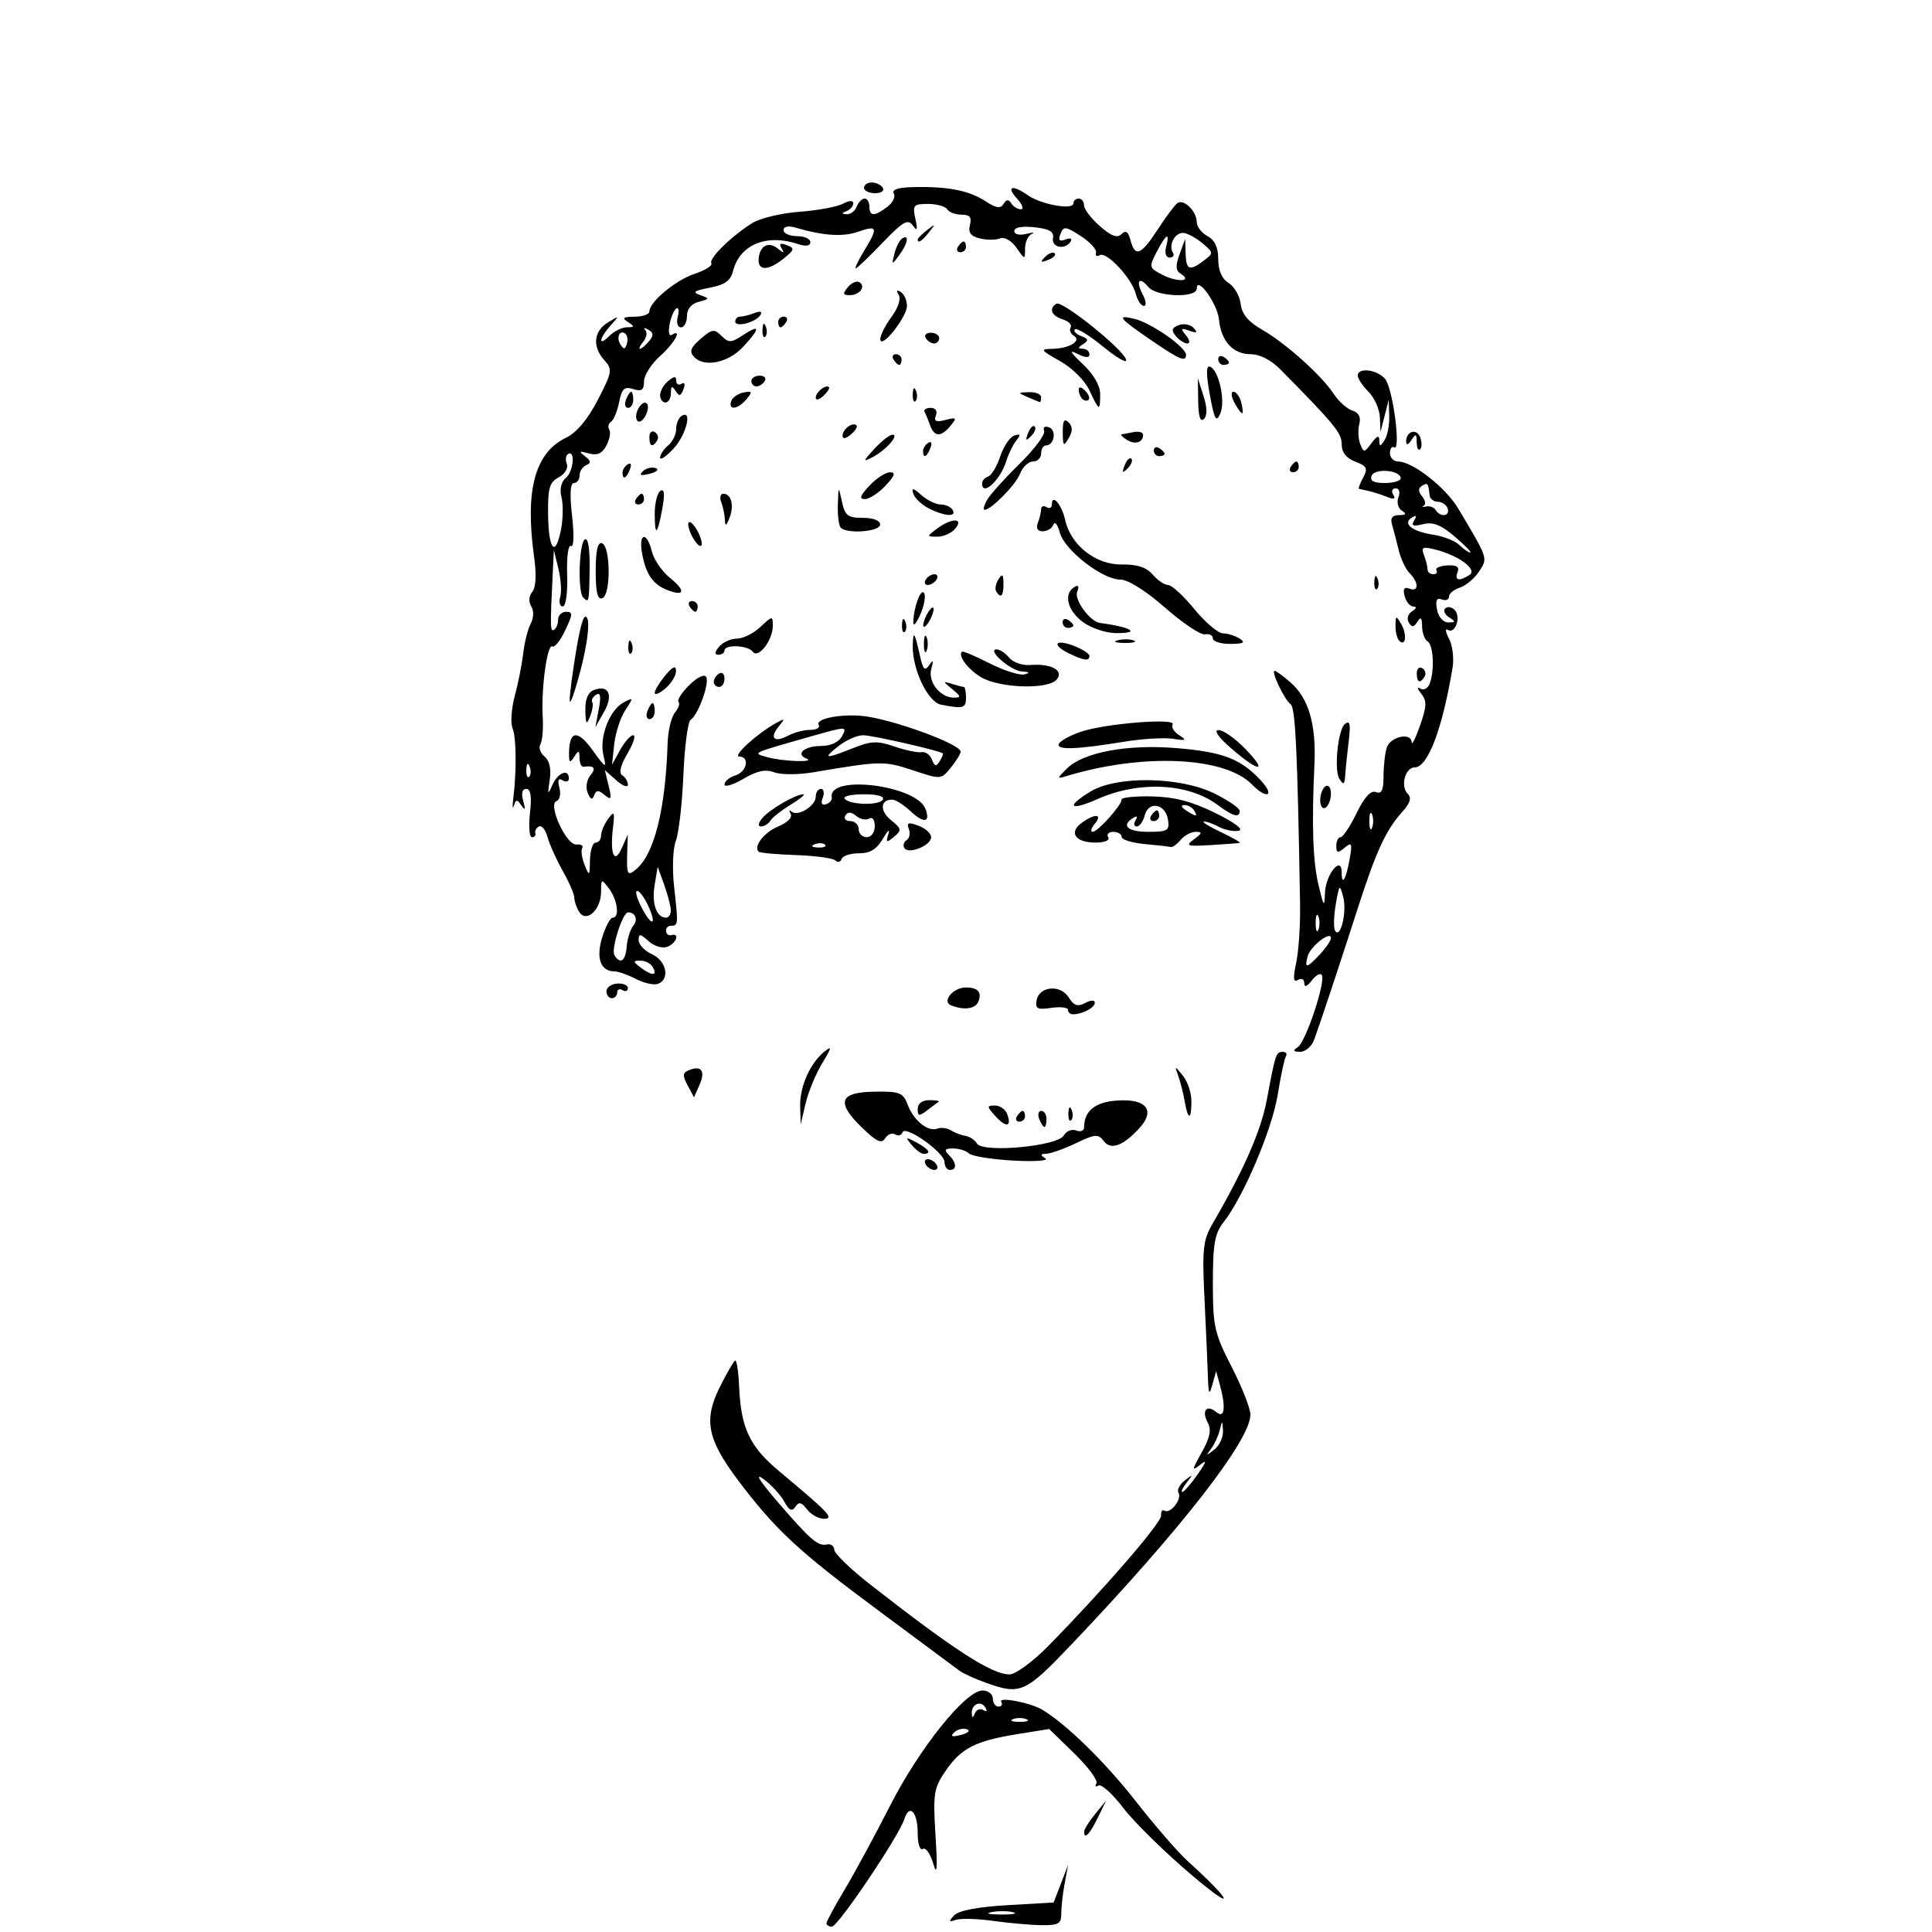 <?xml version="1.0" encoding="UTF-8" standalone="no"?>
<!-- Created with Inkscape (http://www.inkscape.org/) -->

<svg
   xmlns:dc="http://purl.org/dc/elements/1.1/"
   xmlns:cc="http://creativecommons.org/ns#"
   xmlns:rdf="http://www.w3.org/1999/02/22-rdf-syntax-ns#"
   xmlns:svg="http://www.w3.org/2000/svg"
   xmlns="http://www.w3.org/2000/svg"
   xmlns:sodipodi="http://sodipodi.sourceforge.net/DTD/sodipodi-0.dtd"
   xmlns:inkscape="http://www.inkscape.org/namespaces/inkscape"
   width="360"
   height="360"
   viewBox="0 0 360 360"
   id="svg2"
   version="1.1"
   inkscape:version="0.91 r13725"
   sodipodi:docname="traced-face.svg">
  <defs
     id="defs4" />
  <sodipodi:namedview
     id="base"
     pagecolor="#ffffff"
     bordercolor="#666666"
     borderopacity="1.0"
     inkscape:pageopacity="0.0"
     inkscape:pageshadow="2"
     inkscape:zoom="1.4"
     inkscape:cx="113.6704"
     inkscape:cy="167.91577"
     inkscape:document-units="px"
     inkscape:current-layer="layer1"
     showgrid="false"
     units="px"
     fit-margin-top="0"
     fit-margin-left="0"
     fit-margin-right="0"
     fit-margin-bottom="0"
     inkscape:window-width="1280"
     inkscape:window-height="961"
     inkscape:window-x="-8"
     inkscape:window-y="-8"
     inkscape:window-maximized="1" />
  <g
     inkscape:label="Layer 1"
     inkscape:groupmode="layer"
     id="layer1"
     transform="translate(0,-1.5258789e-5)">
    <path
       style="fill:#000000"
       d="m 154,358.381 c 0,-0.341 1.518,-3.153 3.372,-6.25 1.855,-3.097 5.669,-10.142 8.477,-15.655 C 171.32,325.732 179.931,315 183.08,315 c 1.056,0 1.92,0.675 1.92,1.5 0,0.825 0.477,1.5 1.059,1.5 0.582,0 0.811,-0.402 0.507,-0.893 -0.611,-0.989 5.365,0.141 7.566,1.431 4.405,2.582 11.805,9.801 17.428,17.002 3.549,4.546 7.913,9.586 9.697,11.202 8.447,7.65 9.202,9.74 1.026,2.841 -5.069,-4.278 -10.883,-9.963 -12.92,-12.634 -2.037,-2.671 -4.146,-4.583 -4.688,-4.248 -0.541,0.335 -0.71,0.164 -0.375,-0.378 0.335,-0.542 -1.508,-3.049 -4.096,-5.569 l -4.705,-4.583 -5.962,0.962 c -7.797,1.258 -10.456,2.625 -13.354,6.867 -2.191,3.207 -2.347,4.211 -1.865,12 0.394,6.358 0.284,7.672 -0.434,5.214 -0.528,-1.807 -1.393,-3.018 -1.922,-2.691 C 171.416,344.861 171,343.605 171,341.618 c 0,-3.995 -1.543,-5.634 -2.491,-2.646 C 167.503,342.14 156.147,359 155.018,359 154.458,359 154,358.721 154,358.381 Z m 26.137,-36.169 c -0.721,-0.24 -1.787,0.038 -2.368,0.619 -0.742,0.742 -0.352,0.872 1.312,0.437 1.352,-0.354 1.806,-0.807 1.057,-1.057 z M 191.25,320.338 c -0.688,-0.277 -1.812,-0.277 -2.5,0 -0.688,0.277 -0.125,0.504 1.25,0.504 1.375,0 1.938,-0.227 1.25,-0.504 z m -8.01,-1.689 c 0.637,0.394 0.777,0.188 0.345,-0.51 -0.851,-1.377 -2.621,-0.55 -2.506,1.171 0.057,0.852 0.223,0.834 0.585,-0.065 0.279,-0.691 0.988,-0.959 1.576,-0.595 z m 1.856,39.284 c -2.972,-0.413 -6.122,-0.501 -7,-0.195 -1.323,0.462 -1.375,0.318 -0.3,-0.84 0.832,-0.897 4.379,-1.576 9.915,-1.897 l 8.62,-0.5 1.348,-3.5 1.348,-3.5 -0.65,3.5 c -0.358,1.925 -0.639,4.46 -0.626,5.634 0.021,1.799 -0.546,2.127 -3.613,2.092 -2,-0.023 -6.069,-0.38 -9.041,-0.793 z m 3.666,-1.619 c -0.956,-0.25 -2.756,-0.259 -4,-0.02 -1.244,0.239 -0.462,0.444 1.738,0.455 2.2,0.011 3.218,-0.185 2.262,-0.435 z M 202.022,341.25 c 0.012,-0.412 0.939,-1.875 2.06,-3.25 l 2.038,-2.5 -1.586,3.25 c -1.507,3.088 -2.561,4.137 -2.512,2.5 z m -18.282,-27.679 c -2.068,-0.738 -4.318,-1.768 -5,-2.29 -0.682,-0.522 -7.459,-5.554 -15.059,-11.184 -14.849,-10.999 -19.242,-15.077 -26.172,-24.296 -5.72,-7.609 -6.431,-11.236 -3.396,-17.314 1.273,-2.548 2.555,-4.782 2.85,-4.964 0.295,-0.182 0.634,1.936 0.753,4.707 0.341,7.917 1.937,11.295 7.552,15.981 9.279,7.744 10.258,8.789 8.238,8.789 -0.982,0 -2.389,-0.787 -3.127,-1.75 -1.038,-1.354 -1.531,-1.463 -2.181,-0.481 -0.624,0.943 -1.158,0.686 -2.081,-1 -0.682,-1.248 -2.451,-3.151 -3.929,-4.23 -1.622,-1.183 -0.617,0.445 2.536,4.106 6.307,7.325 7.672,8.51 9.375,8.139 0.72,-0.157 1.33,0.288 1.355,0.988 0.025,0.7 2.97,3.56 6.545,6.354 C 177.852,307.519 184.789,312 188.122,312 c 1.104,0 4.341,-2.376 7.193,-5.279 10.458,-10.648 21.181,-23.06 21.048,-24.362 -0.075,-0.736 0.211,-1.123 0.637,-0.859 1.075,0.664 3.302,-2.202 2.598,-3.343 -0.316,-0.512 0.207,-1.544 1.164,-2.294 1.574,-1.234 1.609,-1.197 0.367,0.387 -0.755,0.963 -1.123,1.75 -0.818,1.75 0.305,0 1.58,-1.462 2.833,-3.25 1.695,-2.417 1.815,-2.877 0.471,-1.797 -1.569,1.261 -1.53,0.958 0.299,-2.298 1.552,-2.763 1.85,-4.23 1.132,-5.571 -1.203,-2.248 -0.202,-3.459 1.613,-1.953 1.539,1.277 1.801,-0.843 0.635,-5.131 l -0.68,-2.5 -0.704,2.5 c -0.59,2.094 -0.725,1.851 -0.832,-1.5 -0.07,-2.2 -0.358,-8.725 -0.639,-14.5 -0.453,-9.298 -0.279,-10.901 1.519,-14 5.887,-10.151 9.016,-17.303 10.096,-23.076 1.608,-8.597 1.717,-8.924 2.976,-8.924 0.6,0 0.862,0.37 0.582,0.823 -0.28,0.453 -0.969,3.682 -1.532,7.177 -1.037,6.438 -6.38,19.027 -10.064,23.71 -1.672,2.126 -2.014,4.054 -2.014,11.365 0,8.094 0.282,9.354 3.495,15.615 1.922,3.746 3.497,7.753 3.5,8.906 0.011,4.738 -12.845,21.263 -33.184,42.655 -8.784,9.238 -9.624,9.621 -16.07,7.321 z M 227.884,266.628 c -0.11,-2.021 -0.141,-2.027 -0.608,-0.128 -0.27,1.1 -1.006,2.675 -1.634,3.5 -0.994,1.305 -0.914,1.321 0.608,0.128 0.963,-0.755 1.698,-2.33 1.634,-3.5 z M 172.5,217 c -0.34,-0.55 -0.168,-1 0.382,-1 0.55,0 1.278,0.45 1.618,1 0.34,0.55 0.168,1 -0.382,1 -0.55,0 -1.278,-0.45 -1.618,-1 z m 3.5,-0.464 c 0,-1.775 -7.353,-6.976 -7.832,-5.54 -0.186,0.559 -0.801,0.731 -1.365,0.382 -0.565,-0.349 -1.406,-0.019 -1.871,0.732 -0.658,1.064 -1.606,0.629 -4.286,-1.969 -4.902,-4.751 -4.265,-6.621 2.288,-6.725 4.708,-0.075 5.338,0.171 6.193,2.419 1.132,2.978 3.799,5.13 5.533,4.465 0.684,-0.263 1.828,-0.113 2.542,0.333 0.714,0.446 1.928,0.906 2.698,1.022 0.77,0.116 1.739,0.76 2.154,1.431 1.11,1.796 15.038,0.501 16.159,-1.503 0.462,-0.826 1.503,-1.247 2.314,-0.936 0.81,0.311 1.474,0.067 1.474,-0.542 0,-3.357 2.406,-5.034 7.281,-5.075 4.53,-0.038 5.824,2.089 3.101,5.098 -3.07,3.392 -5.377,4.25 -6.714,2.497 -1.04,-1.364 -1.605,-1.322 -5.168,0.387 -2.2,1.055 -4.675,1.941 -5.5,1.968 -1.164,0.038 -1.211,0.232 -0.211,0.867 0.709,0.45 -1.991,0.634 -6,0.41 -4.009,-0.224 -7.716,-0.824 -8.239,-1.333 C 180.028,214.417 178.7,214 177.6,214 c -1.556,0 -1.733,0.267 -0.8,1.2 1.46,1.46 1.556,2.8 0.2,2.8 -0.55,0 -1,-0.659 -1,-1.464 z m -6.128,-3.2 c -1.244,-1.509 -1.163,-1.552 0.878,-0.465 2.327,1.24 2.9,2.129 1.372,2.129 -0.483,0 -1.495,-0.749 -2.25,-1.664 z m 15.633,-5.33 C 183.849,206.175 183.837,206 185.376,206 c 0.927,0 1.953,0.694 2.279,1.543 0.931,2.427 -0.16,2.662 -2.149,0.463 z m 8.133,0.494 c -0.317,-0.825 -0.14,-1.5 0.393,-1.5 0.533,0 0.969,0.675 0.969,1.5 0,0.825 -0.177,1.5 -0.393,1.5 -0.216,0 -0.652,-0.675 -0.969,-1.5 z m -44.538,-2.3 c -0.112,-3.675 1.845,-8.103 4.54,-10.273 1.422,-1.145 1.34,-0.718 -0.416,2.162 -1.204,1.974 -2.601,5.349 -3.106,7.5 L 149.201,209.5 149.1,206.2 Z M 189.5,208 c 0.34,-0.55 0.816,-1 1.059,-1 0.243,0 0.441,0.45 0.441,1 0,0.55 -0.477,1 -1.059,1 -0.582,0 -0.781,-0.45 -0.441,-1 z m 9.579,-0.583 c 0.048,-1.165 0.285,-1.402 0.604,-0.604 0.289,0.722 0.253,1.584 -0.079,1.917 -0.332,0.332 -0.569,-0.258 -0.525,-1.312 z M 171,206.622 C 171,205.625 171.835,205 173.167,205 c 1.192,0 1.979,0.127 1.75,0.283 -0.229,0.156 -1.204,0.886 -2.167,1.622 -1.498,1.147 -1.75,1.106 -1.75,-0.283 z M 220.755,205.25 c -0.26,-1.512 -0.797,-3.65 -1.195,-4.75 -0.713,-1.972 -0.701,-1.972 0.859,-0.059 0.87,1.068 1.582,3.205 1.582,4.75 0,3.583 -0.635,3.613 -1.245,0.059 z m -92.64,-3.035 c -0.997,-1.863 -0.932,-2.348 0.385,-2.853 2.259,-0.867 2.975,0.259 1.815,2.858 l -0.999,2.239 -1.201,-2.244 z m 113.696,-7.077 c 1.483,-0.94 5.242,-12.204 4.488,-13.448 -0.27,-0.445 -1.108,0.005 -1.863,1 -0.89,1.173 -1.383,1.349 -1.404,0.501 -0.018,-0.733 -0.541,-0.994 -1.188,-0.595 -0.851,0.526 -0.935,-0.316 -0.317,-3.191 0.461,-2.148 0.786,-7.055 0.721,-10.905 -0.48,-28.576 -0.863,-36.653 -1.768,-37.286 -1.127,-0.788 -3.716,-6.214 -2.966,-6.214 0.259,0 1.588,0.971 2.953,2.158 3.367,2.927 4.801,7.808 4.461,15.179 -0.53,11.503 -0.302,18.151 0.776,22.663 0.959,4.011 1.088,4.16 1.186,1.372 0.12,-3.432 3.11,-7.113 3.11,-3.828 0,2.694 0.817,1.333 1.489,-2.482 0.522,-2.961 0.405,-3.219 -0.947,-2.097 C 249.26,159.029 249,158.971 249,157.622 249,156.73 249.36,156 249.801,156 c 0.44,0 1.78,-2.015 2.976,-4.478 1.457,-2.998 2.646,-4.297 3.599,-3.931 1.063,0.408 1.424,-0.332 1.424,-2.919 0,-1.906 0.27,-4.316 0.6,-5.356 0.657,-2.071 4.571,-2.916 4.648,-1.003 0.026,0.653 0.729,-0.757 1.562,-3.135 1.256,-3.584 1.29,-4.599 0.202,-5.942 -0.741,-0.914 -0.814,-1.321 -0.167,-0.933 0.63,0.377 1.417,-0.023 1.75,-0.89 0.947,-2.468 0.709,-7.23 -0.395,-7.912 -0.55,-0.34 -1.007,-1.604 -1.015,-2.809 -0.011,-1.61 -0.243,-1.831 -0.875,-0.834 -0.661,1.044 -1.033,1.076 -1.613,0.138 -0.42,-0.68 -0.144,-1.604 0.625,-2.091 0.807,-0.511 0.909,-0.879 0.245,-0.888 -0.623,-0.008 -1.36,-0.882 -1.637,-1.94 -0.353,-1.351 -0.089,-1.766 0.883,-1.393 1.765,0.677 1.8,-1.126 0.056,-2.87 -0.732,-0.732 -1.654,-2.677 -2.047,-4.321 -0.394,-1.645 -0.95,-3.778 -1.236,-4.74 -0.36,-1.213 0.038,-1.755 1.297,-1.765 1.322,-0.011 1.467,-0.237 0.534,-0.83 -0.708,-0.449 -0.996,-1.564 -0.643,-2.485 C 260.946,91.698 260.726,91 260.048,91 c -0.641,0 -0.841,0.526 -0.443,1.17 0.508,0.822 0.154,0.942 -1.191,0.403 -1.053,-0.422 -2.589,-0.914 -3.414,-1.093 -0.825,-0.18 -1.628,-0.361 -1.785,-0.403 -0.157,-0.042 0.199,-0.981 0.79,-2.086 0.916,-1.711 0.698,-2.153 -1.465,-2.975 -1.696,-0.645 -2.539,-1.722 -2.535,-3.241 0.005,-2.088 -1.255,-3.626 -11.361,-13.878 C 236.874,67.101 234.747,66 233.049,66 229.746,66 227.524,63.559 227.132,59.5 226.853,56.602 223,51.267 223,53.778 c 0,1.803 -7.481,1.552 -9.02,-0.302 -1.723,-2.076 -2.399,-1.128 -1.026,1.439 C 213.568,56.061 213.653,57 213.144,57 c -0.51,0 -1.187,-1.012 -1.504,-2.25 -0.746,-2.91 -5.474,-7.97 -6.725,-7.197 -0.53,0.328 -0.841,0.11 -0.689,-0.483 0.151,-0.593 -1.135,-1.988 -2.859,-3.099 -2.824,-1.82 -3.196,-1.858 -3.761,-0.384 -0.459,1.195 -0.207,1.474 0.936,1.036 0.899,-0.345 1.304,-0.18 0.952,0.389 -1.005,1.626 -3.605,1.122 -3.287,-0.637 0.219,-1.211 -0.662,-1.728 -3.456,-2.028 -2.296,-0.246 -3.75,0.023 -3.75,0.693 0,0.635 0.946,0.861 2.25,0.537 1.238,-0.307 1.688,-0.3 1,0.016 -0.688,0.316 -1.25,1.537 -1.25,2.713 0,2.123 -0.012,2.122 -1.604,-0.151 -0.941,-1.343 -2.214,-2.055 -3.079,-1.723 -0.812,0.311 -2.513,0.306 -3.782,-0.013 -1.673,-0.42 -2.168,-1.106 -1.804,-2.499 C 181.106,40.486 180.712,40 179.176,40 c -1.132,0 -2.336,-0.45 -2.676,-1 -0.34,-0.55 -1.95,-1 -3.578,-1 -2.708,0 -2.909,0.234 -2.36,2.75 0.468,2.144 0.36,2.419 -0.488,1.25 -0.913,-1.259 -1.819,-0.737 -5.636,3.25 -2.501,2.612 -4.741,4.75 -4.978,4.75 -0.237,0 0.461,-1.462 1.551,-3.25 2.66,-4.362 2.519,-4.831 -1.076,-3.578 C 157.056,44.176 153.482,43.947 148.25,42.422 146.869,42.02 146,42.198 146,42.883 146,43.498 147.125,44 148.5,44 c 1.375,0 2.5,0.502 2.5,1.117 0,0.713 -0.813,0.846 -2.25,0.368 -5.938,-1.976 -10.925,0.091 -12.168,5.045 -0.448,1.786 -1.53,2.558 -4.323,3.081 -2.932,0.55 -3.314,0.843 -1.796,1.376 1.821,0.639 1.805,0.709 -0.267,1.251 C 128.817,56.599 128,57.591 128,58.906 128,60.058 127.498,61 126.883,61 c -0.625,0 -0.886,-0.882 -0.593,-2.001 0.288,-1.101 0.169,-1.782 -0.264,-1.515 -0.433,0.268 -1.001,1.605 -1.262,2.971 -0.261,1.366 -0.09,2.247 0.381,1.956 2.102,-1.299 0.567,1.516 -2.144,3.932 -1.65,1.47 -3,3.6 -3,4.733 0,1.608 -0.441,1.92 -2.011,1.421 -1.651,-0.524 -2.122,-0.084 -2.629,2.453 -0.34,1.7 -1.018,3.338 -1.505,3.64 -0.488,0.302 -0.634,0.958 -0.325,1.459 0.309,0.501 0.064,1.841 -0.545,2.979 -0.803,1.5 -1.709,1.9 -3.296,1.455 -1.794,-0.503 -1.918,-0.407 -0.689,0.528 1.132,0.862 1.193,1.266 0.25,1.649 C 108.562,86.938 108,87.804 108,88.583 108,89.362 107.528,90 106.95,90 c -0.695,0 -0.814,2.081 -0.354,6.149 0.406,3.588 0.32,5.917 -0.206,5.592 -0.504,-0.311 -0.817,2.049 -0.711,5.351 0.11,3.41 -0.233,5.908 -0.812,5.908 -0.552,0 -0.768,-0.787 -0.48,-1.75 0.288,-0.963 0.139,-3.325 -0.33,-5.25 l -0.853,-3.5 -0.22,4.5 c -0.482,9.843 -0.457,10.792 0.266,10.345 0.412,-0.255 0.75,-1.112 0.75,-1.904 0,-0.793 0.668,-1.441 1.484,-1.441 1.28,0 1.257,0.475 -0.165,3.457 -0.907,1.901 -1.982,3.251 -2.39,2.999 -0.954,-0.59 -2.115,7.842 -1.803,13.092 0.133,2.227 -0.062,4.538 -0.432,5.137 -0.37,0.599 -0.022,1.629 0.774,2.289 0.933,0.774 1.275,2.324 0.962,4.363 -0.422,2.757 -0.357,2.874 0.51,0.913 1.017,-2.302 3.059,-3.097 3.059,-1.191 0,0.582 -0.521,0.737 -1.158,0.344 -0.789,-0.488 -0.982,-0.045 -0.606,1.393 0.303,1.16 0.067,2.27 -0.525,2.467 -1.705,0.568 1.801,8.264 3.69,8.1 0.867,-0.075 1.356,0.221 1.086,0.658 -0.27,0.437 -0.069,1.849 0.447,3.137 0.878,2.191 0.943,2.132 1.002,-0.908 C 109.971,158.463 110.45,157 111,157 c 0.55,0 1,-0.589 1,-1.309 0,-0.72 0.59,-2.116 1.311,-3.102 1.155,-1.58 1.262,-1.372 0.897,1.751 -0.572,4.899 0.287,6.785 1.667,3.66 l 1.104,-2.5 -0.096,3 c -0.146,4.551 -0.007,4.847 1.634,3.485 3.405,-2.826 5.491,-11.161 5.883,-23.501 0.074,-2.32 0.685,-4.882 1.358,-5.693 0.673,-0.811 0.975,-1.723 0.672,-2.026 -0.304,-0.304 0.592,-1.696 1.99,-3.093 1.443,-1.443 2.808,-2.111 3.157,-1.546 0.688,1.114 -1.449,7.024 -2.898,8.013 -0.514,0.351 -1.117,4.973 -1.34,10.272 -0.223,5.299 -0.856,10.817 -1.405,12.263 -0.571,1.503 -0.704,5.241 -0.309,8.728 0.778,6.879 0.759,7.099 -0.625,7.099 -0.55,0 -0.955,0.45 -0.9,1 0.055,0.55 0.505,0.887 1,0.75 1.619,-0.45 0.943,1.52 -0.745,2.167 -0.925,0.355 -2.457,-0.104 -3.5,-1.048 C 119.292,173.954 119,173.925 119,175.185 c 0,0.822 1.125,2.007 2.5,2.634 2.693,1.227 3.389,4.627 1.124,5.496 -0.757,0.29 -2.608,-0.112 -4.114,-0.893 C 117.004,181.639 115.203,181 114.508,181 c -2.597,0 -3.491,-2.447 -2.305,-6.31 0.623,-2.03 1.507,-3.69 1.965,-3.69 1.329,0 0.902,-3.323 -0.7,-5.441 -1.414,-1.869 -1.468,-1.846 -1.468,0.628 0,3.32 -2.735,5.845 -4.061,3.749 -0.5,-0.79 -0.915,-1.985 -0.924,-2.655 -0.008,-0.671 -0.978,-2.921 -2.155,-5 -1.177,-2.079 -2.447,-4.905 -2.822,-6.28 -0.375,-1.375 -1.1,-2.275 -1.61,-2 -0.51,0.275 -0.816,0.838 -0.678,1.25 0.138,0.412 -0.145,0.75 -0.627,0.75 -0.482,0 -0.649,-2.025 -0.37,-4.5 0.351,-3.11 0.137,-4.5 -0.69,-4.5 -0.763,0 -0.968,0.817 -0.565,2.25 0.455,1.617 0.362,1.857 -0.331,0.855 -0.825,-1.194 -1.029,-1.194 -1.411,0 -0.245,0.767 -0.307,0.27 -0.136,-1.105 0.657,-5.29 0.607,-11.575 -0.107,-13.273 -0.41,-0.975 -0.231,-3.675 0.397,-6 0.628,-2.325 1.34,-5.915 1.582,-7.979 0.242,-2.063 0.873,-4.563 1.404,-5.554 0.562,-1.05 0.6,-2.392 0.091,-3.215 -0.524,-0.848 -0.446,-1.928 0.197,-2.701 0.679,-0.818 0.801,-3.204 0.336,-6.534 -1.731,-12.372 0.154,-19.397 5.953,-22.183 1.977,-0.95 4.027,-3.388 5.911,-7.031 2.687,-5.195 2.773,-5.7 1.25,-7.383 -2.288,-2.528 -2.035,-5.421 0.616,-7.05 2.19,-1.345 2.203,-1.329 0.5,0.588 -2.175,2.449 -2.325,4.031 -0.179,1.884 0.864,-0.864 2.327,-1.578 3.25,-1.587 C 118.271,60.971 118.295,60.837 117,60 c -1.169,-0.755 -0.893,-0.973 1.25,-0.985 1.512,-0.008 2.75,-0.445 2.75,-0.97 0,-1.788 4.894,-5.855 8.461,-7.033 1.956,-0.646 3.344,-1.519 3.083,-1.94 -0.536,-0.867 3.631,-4.975 7.592,-7.484 1.45,-0.919 5.413,-1.874 8.805,-2.124 3.393,-0.249 7.043,-0.922 8.113,-1.494 C 158.224,37.345 159,37.31 159,37.881 c 0,0.524 -0.562,1.179 -1.25,1.456 -0.979,0.395 -0.972,0.521 0.031,0.583 0.705,0.043 1.54,-0.596 1.857,-1.421 0.317,-0.825 0.977,-1.5 1.469,-1.5 0.491,0 0.893,0.675 0.893,1.5 0,1.849 0.942,1.859 3.35,0.035 1.018,-0.771 1.554,-1.882 1.191,-2.468 -0.419,-0.678 0.73,-1.11 3.15,-1.185 6.732,-0.209 10.811,0.562 13.991,2.645 1.943,1.273 2.753,1.388 3.319,0.472 0.536,-0.866 0.944,-0.897 1.433,-0.105 C 188.81,38.502 189.611,39 190.214,39 c 0.603,0 0.281,-0.9 -0.714,-2 -2.089,-2.308 -0.881,-2.656 2.062,-0.594 C 193.997,38.111 200,39.183 200,37.913 200,37.411 200.45,37 201,37 c 0.55,0 1,0.575 1,1.277 0,0.703 1.324,2.439 2.942,3.858 2.125,1.865 3.244,2.278 4.033,1.49 0.788,-0.788 1.253,-0.471 1.675,1.142 0.844,3.226 1.968,2.78 5.077,-2.017 1.515,-2.337 3.17,-4.547 3.676,-4.909 1.179,-0.844 3.597,1.544 3.597,3.553 0,0.845 0.9,2.018 2,2.607 1.365,0.731 2,2.094 2,4.295 0,2.102 0.672,3.644 1.93,4.43 1.062,0.663 2.074,2.422 2.25,3.908 0.223,1.888 1.419,3.33 3.967,4.785 4.4,2.512 11.115,8.527 13.381,11.986 0.908,1.385 2.464,2.777 3.458,3.092 1.204,0.382 1.638,1.225 1.298,2.524 -0.281,1.073 -0.202,2.744 0.174,3.715 0.641,1.654 0.774,1.643 2.113,-0.176 1.018,-1.384 1.433,-1.527 1.444,-0.5 0.013,1.215 0.167,1.206 0.985,-0.059 0.533,-0.825 0.923,-2.85 0.866,-4.5 l -0.103,-3 -0.763,3 -0.763,3 -0.118,-2.75 C 257.053,76.237 256.1,74.1 255,73 c -1.1,-1.1 -2,-2.45 -2,-3 0,-1.598 3.627,-1.155 5.103,0.624 1.436,1.73 2.992,13.553 1.677,12.74 C 259.351,83.099 259,83.584 259,84.441 259,85.298 259.699,86 260.553,86 c 2.659,0 8.834,4.843 11.166,8.759 5.641,9.469 5.547,9.185 3.872,11.741 -0.846,1.291 -2.45,2.637 -3.565,2.991 -1.115,0.354 -2.027,1.111 -2.027,1.683 0,0.572 -0.605,0.808 -1.344,0.524 -0.963,-0.369 -1.213,0.168 -0.883,1.893 0.264,1.383 1.156,2.402 2.094,2.393 1.395,-0.013 1.419,-0.151 0.162,-0.946 -0.809,-0.512 -1.139,-1.262 -0.733,-1.668 0.406,-0.406 1.195,-0.28 1.754,0.278 1.249,1.249 0.128,4.578 -1.254,3.724 -0.547,-0.338 -0.457,0.391 0.201,1.62 0.658,1.229 0.962,3.646 0.675,5.371 C 268.76,135.877 266.054,143 263.591,143 c -1.756,0 -2.679,3.512 -1.289,4.902 0.761,0.761 0.481,1.725 -0.971,3.334 -3.069,3.4 -4.877,7.294 -8.249,17.763 -3.649,11.33 -7.073,21.647 -8.213,24.75 -0.454,1.238 -1.623,2.243 -2.598,2.235 -1.328,-0.011 -1.443,-0.224 -0.461,-0.847 z M 121.541,180.067 C 121.179,179.48 120.148,179 119.25,179 c -1.365,0 -1.315,0.232 0.307,1.418 2.095,1.532 3.044,1.363 1.984,-0.352 z m 124.42,-2.255 C 247.082,176.608 248,175.254 248,174.803 c 0,-1.471 -3.859,1.548 -4.342,3.397 -0.613,2.344 -0.173,2.269 2.303,-0.389 z m -129.178,-1.46 c 0.121,-1.457 0.665,-3.186 1.209,-3.842 0.939,-1.131 0.413,-2.509 -0.958,-2.509 -1.026,0 -3.216,6.897 -2.538,7.994 1.096,1.774 2.061,1.08 2.287,-1.643 z M 245.662,170.75 c -0.277,-0.688 -0.504,-0.125 -0.504,1.25 0,1.375 0.227,1.938 0.504,1.25 0.277,-0.688 0.277,-1.812 0,-2.5 z m 4.633,-3.583 c -0.661,-2.514 -0.741,-2.437 -1.391,1.333 -0.379,2.2 -0.439,4.414 -0.133,4.921 0.992,1.641 2.246,-3.505 1.523,-6.254 z m -129.556,1.518 c -0.682,-1.468 -1.589,-2.673 -2.015,-2.677 -0.427,-0.004 -0.056,1.384 0.824,3.085 1.927,3.726 2.949,3.376 1.191,-0.408 z M 125,169.649 c 0,-0.743 -0.552,-2.88 -1.227,-4.75 L 122.545,161.5 121.97,165 c -0.559,3.404 0.372,6 2.152,6 C 124.605,171 125,170.392 125,169.649 Z M 255.662,151.75 c -0.277,-0.688 -0.504,-0.125 -0.504,1.25 0,1.375 0.227,1.938 0.504,1.25 0.277,-0.688 0.277,-1.812 0,-2.5 z M 98.683,142.812 c -0.319,-0.798 -0.556,-0.561 -0.604,0.604 -0.043,1.054 0.193,1.645 0.525,1.312 0.332,-0.332 0.368,-1.195 0.079,-1.917 z M 273.81,107.139 c 1.57,-0.996 -1.984,-3.642 -6.37,-4.743 -2.353,-0.591 -2.669,-0.435 -2.104,1.037 0.365,0.952 0.664,2.145 0.664,2.65 0,0.505 0.477,0.918 1.059,0.918 0.582,0 0.851,-0.338 0.596,-0.75 -0.255,-0.412 0.649,-0.817 2.009,-0.898 1.742,-0.105 2.314,0.265 1.935,1.25 -0.602,1.57 0.254,1.778 2.21,0.537 z m -2.74,-7.153 c -2.569,-2.196 -4.051,-2.777 -5.899,-2.314 -1.868,0.469 -2.273,0.303 -1.665,-0.681 0.55,-0.89 0.412,-1.058 -0.438,-0.533 -1.807,1.117 0.054,2.582 4.049,3.186 1.861,0.281 4.043,1.152 4.848,1.934 0.805,0.782 1.705,1.404 2,1.382 0.295,-0.022 -1.008,-1.361 -2.895,-2.974 z M 104.565,98.507 c 0.36,-1.921 0.385,-4.57 0.055,-5.886 -0.373,-1.485 -0.061,-2.84 0.823,-3.573 1.43,-1.187 1.795,-5.313 0.394,-4.446 -0.412,0.255 -0.508,1.089 -0.215,1.854 0.297,0.775 -0.376,1.878 -1.52,2.491 -1.737,0.93 -2.041,2.021 -1.97,7.077 0.093,6.592 1.411,7.937 2.434,2.484 z M 269.75,94.75 c -0.229,-0.688 -1.054,-1.25 -1.833,-1.25 -0.779,0 -1.473,-0.562 -1.542,-1.25 -0.221,-2.215 -0.357,-2.379 -1.424,-1.72 -0.726,0.449 -0.713,1.052 0.042,1.962 0.6,0.723 0.734,1.509 0.299,1.747 -0.435,0.238 -0.244,0.302 0.426,0.141 0.67,-0.161 1.484,0.138 1.809,0.664 0.87,1.408 2.709,1.165 2.223,-0.294 z M 261,89.117 c 0,-1.519 -4.854,-1.938 -5.419,-0.468 C 255.217,89.597 255.948,90 258.031,90 259.664,90 261,89.602 261,89.117 Z M 116.604,62.271 c -1.017,-1.017 -1.855,0.514 -1.021,1.863 0.63,1.019 0.866,1.02 1.204,0.004 0.232,-0.695 0.149,-1.535 -0.183,-1.867 z m 4.322,1.318 c 0.902,-1.087 0.873,-1.583 -0.128,-2.16 -0.714,-0.412 -0.965,-0.381 -0.557,0.069 0.408,0.45 0.24,1.422 -0.372,2.16 C 119.256,64.396 118.98,65 119.255,65 c 0.275,0 1.027,-0.635 1.671,-1.411 z m 99.059,-12.598 c -0.914,-0.565 -0.962,-1.492 -0.186,-3.625 L 220.842,44.5 l 0.079,2.75 c 0.088,3.078 0.739,3.323 3.423,1.289 1.782,-1.35 1.775,-1.456 -0.206,-3.153 -1.128,-0.966 -2.714,-1.853 -3.525,-1.972 -1.6,-0.235 -2.966,2.206 -2.057,3.677 C 218.865,47.591 218.589,48 217.942,48 c -0.683,0 -0.957,-0.838 -0.653,-2 0.75,-2.868 0.003,-2.466 -1.762,0.946 -1.479,2.859 -1.443,2.987 1.224,4.33 2.755,1.387 5.541,1.141 3.233,-0.286 z M 199,188.173 c 0,-0.455 -1.394,-0.622 -3.098,-0.372 -2.61,0.383 -3.042,0.159 -2.74,-1.423 0.504,-2.641 4.446,-2.978 5.987,-0.511 0.954,1.528 1.665,1.768 3.048,1.028 C 203.279,186.315 204,186.301 204,186.858 204,187.78 201.675,189 199.918,189 199.413,189 199,188.628 199,188.173 Z m -21.792,-0.849 C 175.445,186.616 177.608,184 179.956,184 c 2.242,0 3.032,0.867 2.368,2.598 -0.538,1.401 -2.677,1.704 -5.116,0.726 z M 113,184.713 c 0,-0.708 0.9,-1.355 2,-1.438 1.1,-0.083 2,0.298 2,0.846 0,0.548 -0.45,0.719 -1,0.379 -0.55,-0.34 -1,-0.141 -1,0.441 0,0.582 -0.45,1.059 -1,1.059 -0.55,0 -1,-0.579 -1,-1.287 z m 42.674,-24.372 c -0.431,-0.431 -3.735,-0.885 -7.341,-1.007 -3.606,-0.123 -6.742,-0.408 -6.968,-0.635 -1.01,-1.01 1.033,-3.62 3.694,-4.723 1.696,-0.702 2.644,-1.682 2.268,-2.342 -0.356,-0.624 -0.291,-0.812 0.144,-0.419 1.144,1.033 4.529,-1.023 4.529,-2.75 0,-0.806 0.436,-1.465 0.969,-1.465 0.533,0 0.686,0.736 0.341,1.636 -0.402,1.048 -0.184,1.488 0.606,1.225 0.679,-0.226 1.162,-0.8 1.074,-1.275 -0.805,-4.333 15.752,-2.309 17.457,2.134 0.983,2.561 -0.296,2.769 -2.765,0.45 C 168.411,149.977 166.864,149 166.245,149 c -2.233,0 -2.352,2.092 -0.218,3.82 1.988,1.61 2.037,1.883 0.553,3.114 -1.417,1.176 -1.55,1.106 -1.039,-0.542 0.323,-1.04 -0.131,-0.654 -1.009,0.859 -1.158,1.996 -2.387,2.75 -4.48,2.75 -1.587,0 -3.044,0.478 -3.239,1.062 -0.195,0.584 -0.707,0.71 -1.139,0.278 z m -1.945,-2.945 c -0.332,-0.332 -1.195,-0.368 -1.917,-0.079 -0.798,0.319 -0.561,0.556 0.604,0.604 1.054,0.043 1.645,-0.193 1.312,-0.525 z M 163,153.941 c 0,-1.176 -0.448,-1.782 -1.044,-1.414 -0.574,0.355 -1.659,0.135 -2.411,-0.49 -0.94,-0.78 -1.57,-0.807 -2.015,-0.086 -0.356,0.577 0.053,1.049 0.911,1.049 0.857,0 1.559,0.675 1.559,1.5 0,0.825 0.675,1.5 1.5,1.5 0.848,0 1.5,-0.895 1.5,-2.059 z m 1.493,-4.93 C 164.876,148.392 163.52,148 161,148 c -2.265,0 -3.901,0.352 -3.635,0.781 0.737,1.193 6.42,1.376 7.128,0.229 z m 4.022,9.014 c -0.301,-0.488 -0.11,-1.157 0.424,-1.488 0.535,-0.331 0.718,-1.266 0.406,-2.078 -0.453,-1.18 -0.092,-1.301 1.794,-0.603 1.298,0.48 2.36,1.445 2.36,2.144 0,1.55 -4.219,3.264 -4.984,2.025 z M 213.25,157.268 C 210.912,157.057 209,156.461 209,155.942 209,155.424 208.298,155 207.441,155 c -0.857,0 -1.281,0.45 -0.941,1 0.36,0.582 -0.637,1 -2.382,1 -3.722,0 -5.034,-1.857 -2.58,-3.652 2.474,-1.809 4.01,-1.714 2.462,0.152 -0.685,0.825 -0.867,1.5 -0.404,1.5 0.964,0 5.404,-4.95 5.404,-6.025 0,-0.393 2.587,-0.651 5.75,-0.573 4.155,0.102 7.413,0.963 11.745,3.107 3.642,1.802 5.331,3.094 4.302,3.292 -0.931,0.179 -2.587,-0.152 -3.679,-0.737 -1.093,-0.585 -2.354,-1.027 -2.802,-0.982 -0.449,0.044 0.984,0.933 3.184,1.974 2.2,1.041 3.775,1.943 3.5,2.005 -0.275,0.062 -2.727,0.245 -5.448,0.408 -4.419,0.263 -4.746,0.147 -3.059,-1.086 1.53,-1.119 1.591,-1.381 0.32,-1.381 -0.863,0 -2.129,0.675 -2.814,1.5 -0.685,0.825 -1.527,1.421 -1.872,1.325 -0.345,-0.096 -2.54,-0.347 -4.878,-0.557 z m 4.395,-4.518 c -0.453,-2.978 -3.613,-3.588 -4.333,-0.837 -0.3,1.148 -0.97,2.087 -1.488,2.087 -0.518,0 -0.621,-0.52 -0.229,-1.155 0.442,-0.715 0.274,-0.883 -0.441,-0.441 -2.324,1.436 -1.055,2.595 2.839,2.595 3.576,0 3.958,-0.235 3.651,-2.25 z M 214.5,152 c 0.34,-0.55 0.816,-1 1.059,-1 0.243,0 0.441,0.45 0.441,1 0,0.55 -0.477,1 -1.059,1 -0.582,0 -0.781,-0.45 -0.441,-1 z m 8,-1 c -0.34,-0.55 -1.154,-0.993 -1.809,-0.985 -0.716,0.009 -0.592,0.402 0.309,0.985 1.921,1.242 2.267,1.242 1.5,0 z m -80.445,1.434 c 1.334,-1.607 6.217,-4.437 7.646,-4.43 0.44,0.002 -0.614,0.866 -2.341,1.919 -1.727,1.053 -3.442,2.402 -3.809,2.996 -0.367,0.595 -1.147,1.081 -1.732,1.081 -0.651,0 -0.559,-0.608 0.236,-1.566 z m 84.871,-2.421 c -5.491,-4.103 -14.642,-4.559 -22.423,-1.117 -5.226,2.312 -5.993,1.436 -1.253,-1.43 4.871,-2.946 16.648,-2.754 23,0.374 2.612,1.287 4.75,2.749 4.75,3.25 0,1.376 -1.225,1.053 -4.074,-1.076 z M 246,149.118 c 0,-1.1 0.45,-2.278 1,-2.618 0.55,-0.34 1,0.282 1,1.382 0,1.1 -0.45,2.278 -1,2.618 -0.55,0.34 -1,-0.282 -1,-1.382 z m -136.495,-1.381 c -0.411,-0.996 -0.191,-2.41 0.506,-3.25 1.128,-1.359 0.692,-1.914 -1.261,-1.606 -0.412,0.065 -0.757,-0.669 -0.765,-1.632 -0.013,-1.496 -0.156,-1.532 -0.985,-0.25 -0.803,1.242 -0.969,1.156 -0.969,-0.5 0,-4.372 1.544,-4.647 4.344,-0.774 2.532,3.502 2.68,3.574 2.063,1.004 -0.809,-3.37 1.128,-8.428 3.77,-9.842 1.855,-0.993 1.867,-0.933 0.297,1.464 -0.9,1.374 -1.824,4.22 -2.053,6.323 l -0.416,3.825 1.514,-2.75 c 0.833,-1.512 1.935,-2.75 2.448,-2.75 0.514,0 0.028,1.535 -1.079,3.412 -1.301,2.204 -1.643,3.641 -0.966,4.059 0.576,0.356 1.047,1.14 1.047,1.743 0,0.603 -0.967,0.239 -2.15,-0.809 l -2.15,-1.905 0.713,2.925 c 0.608,2.496 0.498,2.746 -0.753,1.708 -1.157,-0.96 -1.567,-0.944 -1.946,0.075 -0.34,0.913 -0.694,0.775 -1.209,-0.471 z m 123.784,-1.564 c -5.09,-5.196 -20.374,-5.875 -34.638,-1.538 -1.723,0.524 -1.715,0.428 0.119,-1.405 3.051,-3.051 11.304,-4.595 20.479,-3.83 8.629,0.72 11.913,1.977 15.675,6.005 2.714,2.905 1.169,3.632 -1.635,0.769 z M 135,146.166 c 0,-0.567 0.9,-1.317 2,-1.666 2.181,-0.692 2.771,-3.478 0.75,-3.536 -1.308,-0.038 3.301,-4.256 6.75,-6.177 1.803,-1.005 1.863,-0.948 0.608,0.574 -1.795,2.175 -0.851,3.108 1.741,1.721 1.111,-0.595 2.976,-1.081 4.145,-1.081 1.169,0 1.869,-0.413 1.557,-0.919 -0.686,-1.11 3.793,-2.057 7.999,-1.692 5.249,0.456 18.451,5.227 18.451,6.668 0,0.396 -0.82,1.733 -1.822,2.97 -1.818,2.245 -1.833,2.247 -7.118,0.491 -5.299,-1.76 -5.914,-1.747 -18.559,0.393 -2.75,0.466 -6.008,0.463 -7.241,-0.005 -1.623,-0.617 -3.208,-0.281 -5.75,1.219 C 136.579,146.266 135,146.733 135,146.166 Z m 40.696,-5.779 C 175.096,139.865 162.521,137 160.827,137 c -1.106,0 -3.156,0.9 -4.554,2 -3.072,2.416 -2.553,2.496 2.664,0.408 3.391,-1.357 4.537,-1.401 7.77,-0.297 2.086,0.712 4.361,1.182 5.056,1.045 0.695,-0.137 1.545,0.484 1.889,1.381 0.49,1.278 0.8,1.348 1.432,0.326 0.444,-0.718 0.718,-1.382 0.611,-1.475 z m -25.452,0.948 C 148.152,140.492 149.928,139 153.024,139 c 1.811,0 3.281,-0.702 3.902,-1.862 0.967,-1.807 0.799,-1.806 -5.715,0.05 -11.439,3.258 -11.091,3.093 -8.211,3.907 2.844,0.804 9.162,1.015 7.244,0.242 z m 99.319,3.765 c -1.005,-1.626 -0.26,-9.107 1.012,-10.162 0.972,-0.807 1.131,-0.091 0.726,3.264 -0.286,2.364 -0.566,5.085 -0.624,6.047 -0.118,1.981 -0.32,2.135 -1.114,0.851 z M 229.5,139.523 c -2.461,-2.121 -3.402,-3.462 -2.446,-3.485 0.855,-0.021 3.08,1.537 4.946,3.462 4.357,4.495 2.706,4.51 -2.5,0.023 z m -32.221,-0.861 c 0.183,-0.55 2.01,-1.58 4.06,-2.29 4.492,-1.555 17.942,-2.637 17.165,-1.38 -0.301,0.487 0.25,1.39 1.224,2.008 1.492,0.945 1.307,1.05 -1.168,0.664 -1.616,-0.252 -5.666,-0.013 -9,0.531 -8.918,1.456 -12.659,1.598 -12.282,0.467 z m -88.209,-6.305 c -0.046,-2.058 0.505,-3.364 1.597,-3.783 2.748,-1.054 3.669,0.928 1.89,4.066 l -1.622,2.86 0.64,-3.375 c 0.45,-2.373 0.306,-3.169 -0.484,-2.681 -0.618,0.382 -0.947,1.001 -0.732,1.375 0.215,0.374 0.029,1.581 -0.413,2.681 -0.667,1.659 -0.817,1.464 -0.875,-1.143 z M 120.638,132.5 c 0.317,-0.825 0.752,-1.5 0.969,-1.5 0.216,0 0.393,0.675 0.393,1.5 0,0.825 -0.436,1.5 -0.969,1.5 -0.533,0 -0.71,-0.675 -0.393,-1.5 z m -14.478,-2 c -0.019,-1.1 0.538,-5.375 1.238,-9.5 0.876,-5.162 1.514,-6.952 2.047,-5.742 0.452,1.025 -0.064,4.987 -1.238,9.5 -1.107,4.258 -2.028,6.842 -2.047,5.742 z m 69.175,0.805 c -2.45,-0.478 -5.384,-6.661 -5.256,-11.076 0.084,-2.911 0.357,-2.48 1.402,2.218 0.52,2.337 0.863,2.648 1.653,1.5 0.756,-1.099 0.852,-0.931 0.397,0.697 -0.674,2.411 1.653,5.355 4.231,5.355 1.357,0 1.305,-0.256 -0.321,-1.582 -1.776,-1.447 -1.786,-1.532 -0.109,-1 1.007,0.32 2.02,0.582 2.25,0.582 0.23,0 0.418,0.9 0.418,2 0,1.984 -0.488,2.12 -4.665,1.305 z M 122,129.101 c 0,-0.484 0.885,-1.942 1.967,-3.24 1.418,-1.702 1.976,-1.934 2,-0.833 0.018,0.84 -0.867,2.298 -1.967,3.24 -1.1,0.942 -2,1.317 -2,0.833 z m 11,-2.042 c 0,-0.518 0.45,-1.219 1,-1.559 0.55,-0.34 1,0.084 1,0.941 0,0.857 -0.45,1.559 -1,1.559 -0.55,0 -1,-0.423 -1,-0.941 z m 49.762,-0.899 c -2.452,-1.484 -4.293,-3.962 -3.518,-4.736 0.16,-0.16 2.489,0.824 5.177,2.187 2.688,1.362 5.605,2.285 6.483,2.049 1.103,-0.295 0.948,-0.464 -0.499,-0.544 -2.09,-0.116 -6.641,-4.116 -4.682,-4.116 0.568,0 1.614,0.701 2.325,1.558 0.711,0.857 2.454,1.467 3.872,1.356 3.961,-0.309 6.389,1.008 4.983,2.703 -1.593,1.92 -10.701,1.625 -14.142,-0.457 z M 264,125.441 c 0,-0.857 0.457,-1.276 1.016,-0.931 0.559,0.345 0.757,1.047 0.441,1.559 C 264.6,127.456 264,127.198 264,125.441 Z m -64.75,-3.661 c -3.331,-1.607 -2.73,-2.787 0.75,-1.473 1.65,0.623 3,1.484 3,1.913 0,1.013 -0.976,0.898 -3.75,-0.44 z m -82.171,-1.363 c 0.048,-1.165 0.285,-1.402 0.604,-0.604 0.289,0.722 0.253,1.584 -0.079,1.917 -0.332,0.332 -0.569,-0.258 -0.525,-1.312 z M 134,120.5 c 0.685,-0.825 2.173,-1.5 3.308,-1.5 1.135,0 3.105,-0.978 4.378,-2.174 2.244,-2.108 2.314,-2.114 2.314,-0.191 0,2.684 -2.725,6.193 -3.731,4.804 C 139.386,120.219 135,120.033 135,121.214 135,121.646 134.495,122 133.878,122 133.102,122 133.14,121.536 134,120.5 Z m 38.158,-0.5 c 0,-1.375 0.227,-1.938 0.504,-1.25 0.277,0.688 0.277,1.812 0,2.5 -0.277,0.688 -0.504,0.125 -0.504,-1.25 z m 36.111,-0.693 c 0.973,-0.254 2.323,-0.237 3,0.037 0.677,0.274 -0.119,0.481 -1.769,0.461 -1.65,-0.02 -2.204,-0.244 -1.231,-0.498 z M 226,118.956 c 0,-0.574 -0.652,-0.912 -1.449,-0.75 -0.797,0.162 -4.142,-2.069 -7.433,-4.956 -3.617,-3.173 -6.921,-5.25 -8.354,-5.25 -3.343,0 -10.41,-5.487 -11.281,-8.758 C 197.082,97.734 196.546,97.062 196.293,97.75 196.04,98.438 195.148,99 194.31,99 193.331,99 193.003,98.434 193.393,97.418 193.727,96.548 194,95.397 194,94.859 c 0,-0.537 0.45,-0.699 1,-0.359 0.55,0.34 1,0.115 1,-0.5 0,-2.118 1.847,0.028 2.472,2.871 1.032,4.701 5.686,8.376 10.52,8.31 2.903,-0.04 4.628,0.52 5.793,1.881 0.913,1.066 2.204,1.938 2.87,1.938 0.666,0 2.87,2.025 4.898,4.5 2.028,2.475 4.421,4.507 5.317,4.515 0.896,0.008 2.305,0.452 3.13,0.985 1.138,0.736 0.716,0.973 -1.75,0.985 -1.788,0.008 -3.25,-0.454 -3.25,-1.029 z m 34.729,0.44 c -0.401,-0.401 -0.715,-1.667 -0.699,-2.812 0.028,-1.924 0.11,-1.946 1.071,-0.296 1.119,1.922 0.832,4.313 -0.372,3.108 z m -92.65,-2.979 c 0.048,-1.165 0.285,-1.402 0.604,-0.604 0.289,0.722 0.253,1.584 -0.079,1.917 -0.332,0.332 -0.569,-0.258 -0.525,-1.312 z M 201.75,115.885 c -2.853,-2.129 -3.61,-5.236 -1.58,-6.49 0.786,-0.486 0.961,-0.179 0.534,0.934 -0.557,1.451 2.432,5.507 4.234,5.746 5.943,0.787 7.754,1.938 2.978,1.894 -1.879,-0.017 -4.654,-0.955 -6.167,-2.083 z M 170.181,116 c 0.034,-2.772 1.399,-6.489 2.015,-5.49 0.336,0.544 0.016,2.34 -0.711,3.99 -0.727,1.65 -1.314,2.325 -1.304,1.5 z m 1.85,0.5 c 0,-0.55 0.436,-1.675 0.969,-2.5 0.533,-0.825 0.969,-1.05 0.969,-0.5 0,0.55 -0.436,1.675 -0.969,2.5 -0.533,0.825 -0.969,1.05 -0.969,0.5 z M 198,115.941 c 0,-0.582 0.45,-0.781 1,-0.441 0.55,0.34 1,0.816 1,1.059 0,0.243 -0.45,0.441 -1,0.441 -0.55,0 -1,-0.477 -1,-1.059 z M 128.5,113 c -0.34,-0.55 -0.141,-1 0.441,-1 0.582,0 1.059,0.45 1.059,1 0,0.55 -0.198,1 -0.441,1 -0.243,0 -0.719,-0.45 -1.059,-1 z m -19.833,-1.667 c -1.043,-1.043 -0.781,-10.145 0.311,-10.819 0.599,-0.37 0.945,1.738 0.893,5.441 -0.089,6.312 -0.122,6.46 -1.203,5.379 z M 111,106.385 c 0,-3.785 0.371,-5.428 1.166,-5.163 1.612,0.537 1.686,9.621 0.084,10.236 -0.907,0.348 -1.25,-1.042 -1.25,-5.073 z m 13.465,3.61 c -2.761,-1.047 -4.068,-2.884 -4.8,-6.745 -0.746,-3.938 0.838,-4.378 1.798,-0.5 0.374,1.512 1.885,3.722 3.358,4.91 2.963,2.39 2.789,3.528 -0.356,2.335 z m 61.16,0.207 c -0.271,-0.439 -0.08,-1.451 0.426,-2.25 0.717,-1.134 0.922,-0.959 0.934,0.798 0.016,2.313 -0.492,2.856 -1.36,1.452 z m 70.454,-1.786 c 0.048,-1.165 0.285,-1.402 0.604,-0.604 0.289,0.722 0.253,1.584 -0.079,1.917 -0.332,0.332 -0.569,-0.258 -0.525,-1.312 z M 172.5,108 c 0.34,-0.55 1.068,-1 1.618,-1 0.55,0 0.722,0.45 0.382,1 -0.34,0.55 -1.068,1 -1.618,1 -0.55,0 -0.722,-0.45 -0.382,-1 z M 129,100 c -0.639,-1.194 -0.937,-2.396 -0.662,-2.671 0.275,-0.275 1.023,0.477 1.662,1.671 0.639,1.194 0.937,2.396 0.662,2.671 -0.275,0.275 -1.023,-0.477 -1.662,-1.671 z m 45.559,-1.468 C 177.263,96.486 179.69,96.464 178,98.5 c -0.685,0.825 -2.176,1.5 -3.314,1.5 -2.034,0 -2.036,-0.025 -0.128,-1.468 z M 122,95.726 c 0,-1.984 0.479,-3.904 1.064,-4.265 0.724,-0.448 0.842,0.571 0.367,3.191 C 122.507,99.758 122,100.139 122,95.726 Z m 34.667,2.608 c -0.367,-0.367 -0.613,-2.279 -0.548,-4.25 0.118,-3.577 0.12,-3.578 0.771,-0.583 0.562,2.582 1.103,2.999 3.882,2.99 1.935,-0.006 3.229,0.495 3.229,1.25 0,1.317 -6.115,1.812 -7.333,0.593 z m -21.596,-1.502 c -0.039,-0.918 -0.343,-2.38 -0.677,-3.25 C 134.059,92.712 134.236,92 134.786,92 c 1.481,0 2.047,2.223 1.146,4.5 -0.624,1.577 -0.806,1.647 -0.862,0.332 z m 38.009,-2.097 C 171.747,94.056 170.444,92.825 170.183,92 c -0.373,-1.179 -0.052,-1.125 1.5,0.25 1.086,0.963 2.7,1.75 3.587,1.75 0.887,0 1.89,0.45 2.23,1 0.847,1.371 -1.489,1.231 -4.421,-0.265 z M 183.867,93.25 c 0.516,-0.963 3.234,-4 6.041,-6.75 2.807,-2.75 4.899,-5.54 4.649,-6.199 -0.265,-0.699 0.124,-0.977 0.931,-0.667 C 196.938,80.19 196.442,83 194.893,83 194.402,83 194,83.675 194,84.5 c 0,0.825 -0.686,1.5 -1.525,1.5 -0.839,0 -1.916,1.012 -2.393,2.25 -0.799,2.069 -5.393,6.75 -6.625,6.75 -0.29,0 -0.106,-0.787 0.41,-1.75 z M 118.5,93 c 0.34,-0.55 0.816,-1 1.059,-1 0.243,0 0.441,0.45 0.441,1 0,0.55 -0.477,1 -1.059,1 -0.582,0 -0.781,-0.45 -0.441,-1 z M 162,90.5 c 1.292,-1.375 3.024,-2.5 3.849,-2.5 1.107,0 0.885,0.655 -0.849,2.5 -1.292,1.375 -3.024,2.5 -3.849,2.5 -1.107,0 -0.885,-0.655 0.849,-2.5 z m 21,-0.417 c 0,-0.504 0.51,-1.087 1.133,-1.294 0.623,-0.208 1.636,-1.899 2.25,-3.758 0.614,-1.859 1.792,-3.6 2.617,-3.868 1.173,-0.381 1.254,-0.18 0.372,0.925 -0.62,0.777 -1.467,2.517 -1.882,3.866 C 186.407,89.477 183,92.61 183,90.083 Z m -67,-2.024 c 0,-0.518 0.445,-1.216 0.989,-1.552 0.567,-0.35 0.735,0.051 0.393,0.941 C 116.717,89.18 116,89.497 116,88.059 Z m 3.768,-0.227 c 0.581,-0.581 1.647,-0.86 2.368,-0.619 0.749,0.25 0.296,0.703 -1.057,1.057 -1.663,0.435 -2.054,0.305 -1.312,-0.437 z m 89.796,-1.125 c 0.376,-0.986 0.935,-1.541 1.243,-1.233 0.308,0.308 6.4e-4,1.115 -0.683,1.793 -0.988,0.98 -1.102,0.865 -0.56,-0.56 z M 240.5,87 c 0.34,-0.55 0.816,-1 1.059,-1 0.243,0 0.441,0.45 0.441,1 0,0.55 -0.477,1 -1.059,1 -0.582,0 -0.781,-0.45 -0.441,-1 z M 123,85.268 C 123,84.706 123.675,83.685 124.5,83 c 0.825,-0.685 1.5,-2.063 1.5,-3.063 0,-1 0.45,-2.097 1,-2.437 2.075,-1.282 0.895,3.51 -1.5,6.095 -1.375,1.484 -2.5,2.237 -2.5,1.674 z m 39.924,-1.633 C 164.258,82.186 165.775,81 166.297,81 c 1.342,0 -1.228,2.899 -3.715,4.19 -1.858,0.965 -1.821,0.797 0.342,-1.555 z M 172,84.059 c 0,-0.518 0.445,-1.216 0.989,-1.552 0.567,-0.35 0.735,0.051 0.393,0.941 C 172.717,85.18 172,85.497 172,84.059 Z m 43,-0.118 c 0,-0.582 0.45,-0.781 1,-0.441 0.55,0.34 1,0.816 1,1.059 C 217,84.802 216.55,85 216,85 c -0.55,0 -1,-0.477 -1,-1.059 z m 48.985,-1.524 C 263.972,80.813 263.811,80.745 263,82 c -0.582,0.901 -0.975,1.025 -0.985,0.309 -0.025,-1.943 1.948,-2.569 2.615,-0.829 0.339,0.884 0.336,1.887 -0.007,2.23 -0.343,0.343 -0.63,-0.239 -0.639,-1.293 z M 121,81.441 c 0,-0.857 0.457,-1.276 1.016,-0.931 0.559,0.345 0.757,1.047 0.441,1.559 C 121.6,83.456 121,83.198 121,81.441 Z M 198.03,80.55 c -0.022,-2.151 0.268,-2.651 1.073,-1.846 0.791,0.791 0.8,1.627 0.03,2.95 -0.941,1.619 -1.077,1.482 -1.104,-1.104 z m 11.922,1.399 C 209.154,81.444 208.725,80.989 209,80.939 c 0.275,-0.051 1.288,-0.243 2.25,-0.427 0.963,-0.184 1.75,0.049 1.75,0.517 0,1.432 -1.515,1.889 -3.048,0.92 z M 157,81.181 c 0,-1.209 1.897,-2.618 2.591,-1.924 0.252,0.252 -0.228,1.027 -1.067,1.723 C 157.574,81.769 157,81.845 157,81.181 Z m 34.564,-0.475 c 0.376,-0.986 0.935,-1.541 1.243,-1.233 0.308,0.308 6.4e-4,1.115 -0.683,1.793 -0.988,0.98 -1.102,0.865 -0.56,-0.56 z M 173.314,79.25 c -0.343,-0.963 -0.805,-2.087 -1.028,-2.5 -0.223,-0.412 0.283,-0.75 1.123,-0.75 0.912,0 1.307,0.575 0.98,1.427 -0.412,1.074 0.028,1.279 1.781,0.827 2.08,-0.536 2.182,-0.422 0.957,1.073 -1.762,2.149 -3.03,2.123 -3.813,-0.077 z m -54.61,-0.919 c -0.716,-1.159 0.953,-4.007 1.833,-3.127 0.355,0.355 0.217,1.413 -0.307,2.349 -0.524,0.937 -1.211,1.287 -1.526,0.777 z M 223.266,74.785 223.202,70.5 l 1.056,3.293 c 0.698,2.177 0.72,3.629 0.065,4.285 -0.656,0.656 -1.014,-0.46 -1.056,-3.293 z m 2.167,-1.228 c -0.702,-3.831 -0.7,-5.479 0.007,-5.244 1.66,0.553 2.965,6.464 1.936,8.77 -0.763,1.711 -1.093,1.112 -1.943,-3.526 z M 230,75 c -0.591,-1.105 -0.659,-2 -0.152,-2 0.505,0 1.154,0.9 1.442,2 0.288,1.1 0.356,2 0.152,2 C 231.237,77 230.589,76.1 230,75 Z M 116.638,74.5 c 0.317,-0.825 0.752,-1.5 0.969,-1.5 0.216,0 0.393,0.675 0.393,1.5 0,0.825 -0.436,1.5 -0.969,1.5 -0.533,0 -0.71,-0.675 -0.393,-1.5 z m 19.611,0.25 c 0.229,-0.688 1.265,-1.414 2.301,-1.615 1.631,-0.316 1.705,-0.148 0.545,1.25 -1.586,1.911 -3.44,2.149 -2.846,0.365 z M 203,72.734 c -0.85,-1.827 -3.233,-4.193 -5.5,-5.462 -3.577,-2.002 -3.735,-2.242 -1.5,-2.271 3.226,-0.041 5.643,-1.486 4.09,-2.445 -0.618,-0.382 -0.884,-1.081 -0.592,-1.553 0.292,-0.472 -0.376,-1.147 -1.484,-1.498 -2.092,-0.664 -2.631,-2.005 -1.169,-2.909 1.06,-0.655 12.332,8.371 12.994,10.404 0.269,0.825 -1.635,-0.238 -4.23,-2.362 -2.595,-2.124 -4.984,-3.597 -5.307,-3.274 -0.324,0.324 0.189,0.887 1.139,1.251 1.369,0.525 1.45,0.838 0.393,1.508 -0.999,0.633 -1.02,0.849 -0.084,0.861 0.688,0.008 1.25,0.481 1.25,1.05 0,0.681 -0.77,0.644 -2.25,-0.11 -1.615,-0.822 -1.332,-0.283 1,1.908 2.023,1.9 3.25,4.018 3.25,5.61 0,3.263 -0.181,3.199 -2,-0.71 z m -80,0.889 c 0,-0.758 0.675,-1.938 1.5,-2.622 1.118,-0.928 1.5,-0.944 1.5,-0.063 0,0.65 0.445,0.907 0.989,0.571 0.578,-0.357 0.728,0.069 0.361,1.025 -0.502,1.309 -0.797,1.369 -1.473,0.302 C 125.229,71.812 125.027,71.91 125.015,73.25 125.007,74.213 124.55,75 124,75 c -0.55,0 -1,-0.62 -1,-1.378 z m 29,0.476 c 0,-1.038 1.902,-2.542 2.466,-1.949 0.183,0.193 -0.297,0.93 -1.067,1.64 C 152.63,74.499 152,74.638 152,74.098 Z m 18.079,-0.682 c 0.048,-1.165 0.285,-1.402 0.604,-0.604 0.289,0.722 0.253,1.584 -0.079,1.917 -0.332,0.332 -0.569,-0.258 -0.525,-1.312 z M 191.5,74 c -1.908,-0.82 -1.897,-0.863 0.25,-0.93 C 192.988,73.032 194,73.45 194,74 c 0,0.55 -0.113,0.968 -0.25,0.93 C 193.613,74.891 192.6,74.473 191.5,74 Z m 10.167,0.333 C 201.3,73.967 201,73.202 201,72.633 c 0,-0.627 0.466,-0.568 1.183,0.15 0.651,0.651 0.951,1.416 0.667,1.7 -0.284,0.284 -0.817,0.217 -1.183,-0.15 z M 140,71 c 0,-0.55 0.702,-1 1.559,-1 0.857,0 1.281,0.45 0.941,1 -0.34,0.55 -1.041,1 -1.559,1 C 140.423,72 140,71.55 140,71 Z m -10.679,-4.499 c -0.918,-0.984 -0.648,-1.725 1.215,-3.345 2.132,-1.854 2.559,-1.917 3.9,-0.576 1.341,1.341 1.782,1.324 4.035,-0.152 3.229,-2.115 3.222,-1.278 -0.017,2.217 -2.755,2.972 -7.241,3.884 -9.133,1.856 z M 166.5,67 c -0.34,-0.55 -0.141,-1 0.441,-1 0.582,0 1.059,0.45 1.059,1 0,0.55 -0.198,1 -0.441,1 -0.243,0 -0.719,-0.45 -1.059,-1 z M 227,66.941 c 0,-0.582 0.45,-0.781 1,-0.441 0.55,0.34 1,0.816 1,1.059 C 229,67.802 228.55,68 228,68 c -0.55,0 -1,-0.477 -1,-1.059 z m -12.281,-3.402 c -6.255,-4.274 -6.811,-4.963 -3.333,-4.126 3.128,0.752 9.613,5.276 9.613,6.706 0,1.394 -1.168,0.914 -6.281,-2.58 z m -50.688,-0.329 c -0.017,-0.71 0.921,-2.579 2.086,-4.155 1.237,-1.673 1.797,-3.384 1.345,-4.114 -0.499,-0.808 -0.364,-0.998 0.382,-0.536 0.635,0.392 1.155,1.562 1.155,2.599 0,2.102 -4.918,8.246 -4.968,6.206 z M 172.5,63 c -0.34,-0.55 0.084,-1 0.941,-1 0.857,0 1.559,0.45 1.559,1 0,0.55 -0.423,1 -0.941,1 -0.518,0 -1.219,-0.45 -1.559,-1 z m 46.597,-0.383 c -0.892,-1.074 -0.77,-1.528 0.545,-2.033 0.931,-0.357 2.18,-0.119 2.776,0.53 0.812,0.885 0.609,1.012 -0.809,0.51 -1.604,-0.568 -1.699,-0.439 -0.628,0.853 C 221.678,63.316 221.796,64 221.245,64 c -0.55,0 -1.517,-0.622 -2.148,-1.383 z m -77.018,-1.2 c 0.048,-1.165 0.285,-1.402 0.604,-0.604 0.289,0.722 0.253,1.584 -0.079,1.917 -0.332,0.332 -0.569,-0.258 -0.525,-1.312 z M 137,59.906 C 137,59.408 137.413,59 137.918,59 c 0.505,0 1.704,-0.301 2.664,-0.67 1.098,-0.421 1.505,-0.28 1.097,0.379 C 140.825,60.092 137,61.07 137,59.906 Z M 145,60 c 0,-0.55 0.477,-1 1.059,-1 0.582,0 0.781,0.45 0.441,1 -0.34,0.55 -0.816,1 -1.059,1 C 145.198,61 145,60.55 145,60 Z m 12.991,-6.489 c 0.68,-0.819 1.642,-1.238 2.139,-0.931 C 161.406,53.369 160.185,55 158.319,55 c -1.271,0 -1.332,-0.278 -0.328,-1.489 z M 141.361,48.25 c 0.196,-2.463 1.81,-3.348 3.547,-1.943 1.154,0.933 1.313,0.923 0.732,-0.046 -0.52,-0.866 -0.231,-1.042 0.962,-0.584 1.523,0.584 1.463,0.851 -0.559,2.489 -2.858,2.314 -4.862,2.35 -4.682,0.084 z m 25.309,-1.016 c 0.314,-1.246 0.967,-2.51 1.45,-2.809 1.369,-0.846 1.035,0.984 -0.571,3.133 -1.399,1.873 -1.43,1.861 -0.879,-0.324 z m 28.063,0.641 c 0.678,-0.683 1.485,-0.991 1.793,-0.683 0.308,0.308 -0.247,0.867 -1.233,1.243 -1.425,0.543 -1.54,0.428 -0.56,-0.56 z M 178.5,46 c 0.34,-0.55 0.816,-1 1.059,-1 0.243,0 0.441,0.45 0.441,1 0,0.55 -0.477,1 -1.059,1 -0.582,0 -0.781,-0.45 -0.441,-1 z M 171,44.622 c 0,-0.208 0.787,-0.995 1.75,-1.75 1.586,-1.244 1.621,-1.209 0.378,0.378 C 171.821,44.916 171,45.445 171,44.622 Z M 161,35 c 0,-0.55 0.648,-1 1.441,-1 0.793,0 1.719,0.45 2.059,1 0.34,0.55 -0.309,1 -1.441,1 C 161.927,36 161,35.55 161,35 Z"
       id="path4151"
       inkscape:connector-curvature="0" />
  </g>
</svg>
